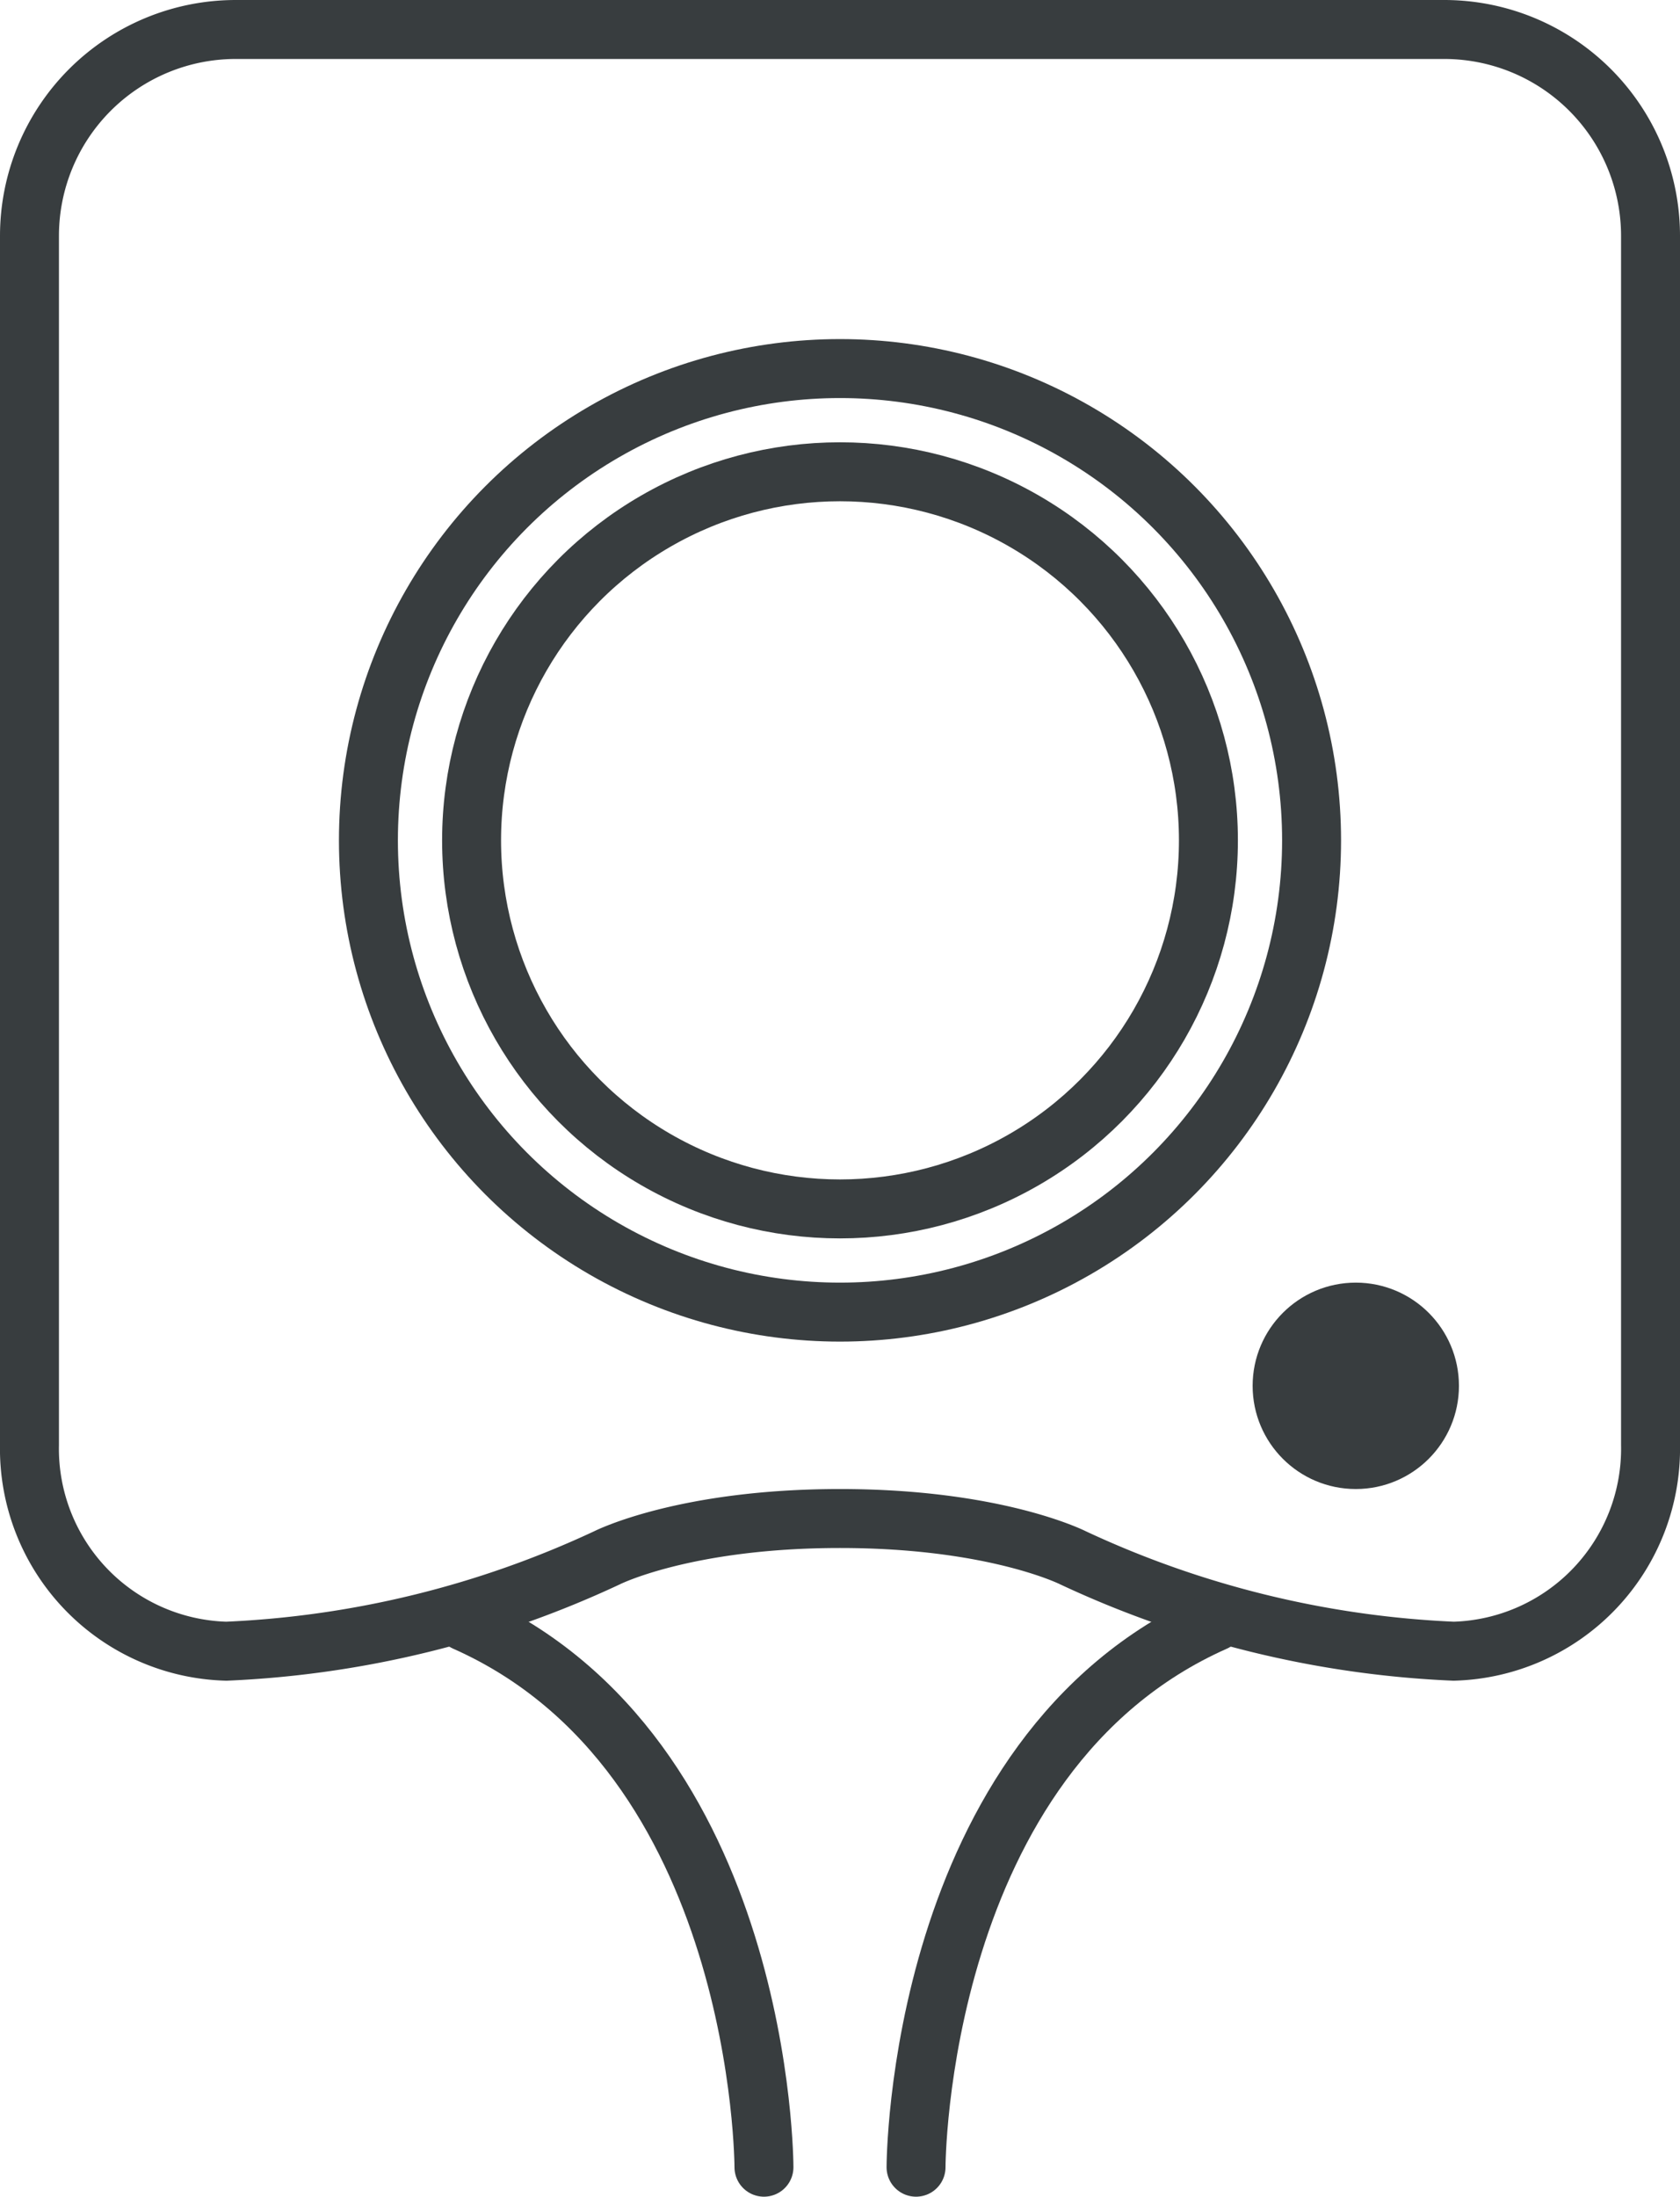 <svg xmlns="http://www.w3.org/2000/svg" viewBox="0 0 57 74.5"><defs><style>.cls-1{fill:none;}.cls-1,.cls-2{stroke:#383d3f;stroke-linecap:round;stroke-miterlimit:10;stroke-width:2px;}.cls-2{fill:#383d3f;}</style></defs><g id="Layer_2" data-name="Layer 2"><g id="Layer_1-2" data-name="Layer 1"><circle class="cls-1" cx="28.5" cy="28.5" r="12.5"/><circle class="cls-2" cx="46" cy="47" r="2.5"/><circle class="cls-1" cx="28.5" cy="28.5" r="16"/><path class="cls-1" d="M8,1A7,7,0,0,0,1,8V49a6.87,6.87,0,0,0,6.68,7A33.91,33.91,0,0,0,20.6,52.83s2.63-1.33,7.9-1.33,7.9,1.33,7.9,1.33A33.91,33.91,0,0,0,49.32,56,6.87,6.87,0,0,0,56,49V8a7,7,0,0,0-7-7Z"/><path class="cls-1" d="M15.78,55c10.14,4.5,10.14,18.5,10.14,18.5"/><path class="cls-1" d="M41.22,55C31.08,59.5,31.08,73.5,31.08,73.5"/></g></g></svg>